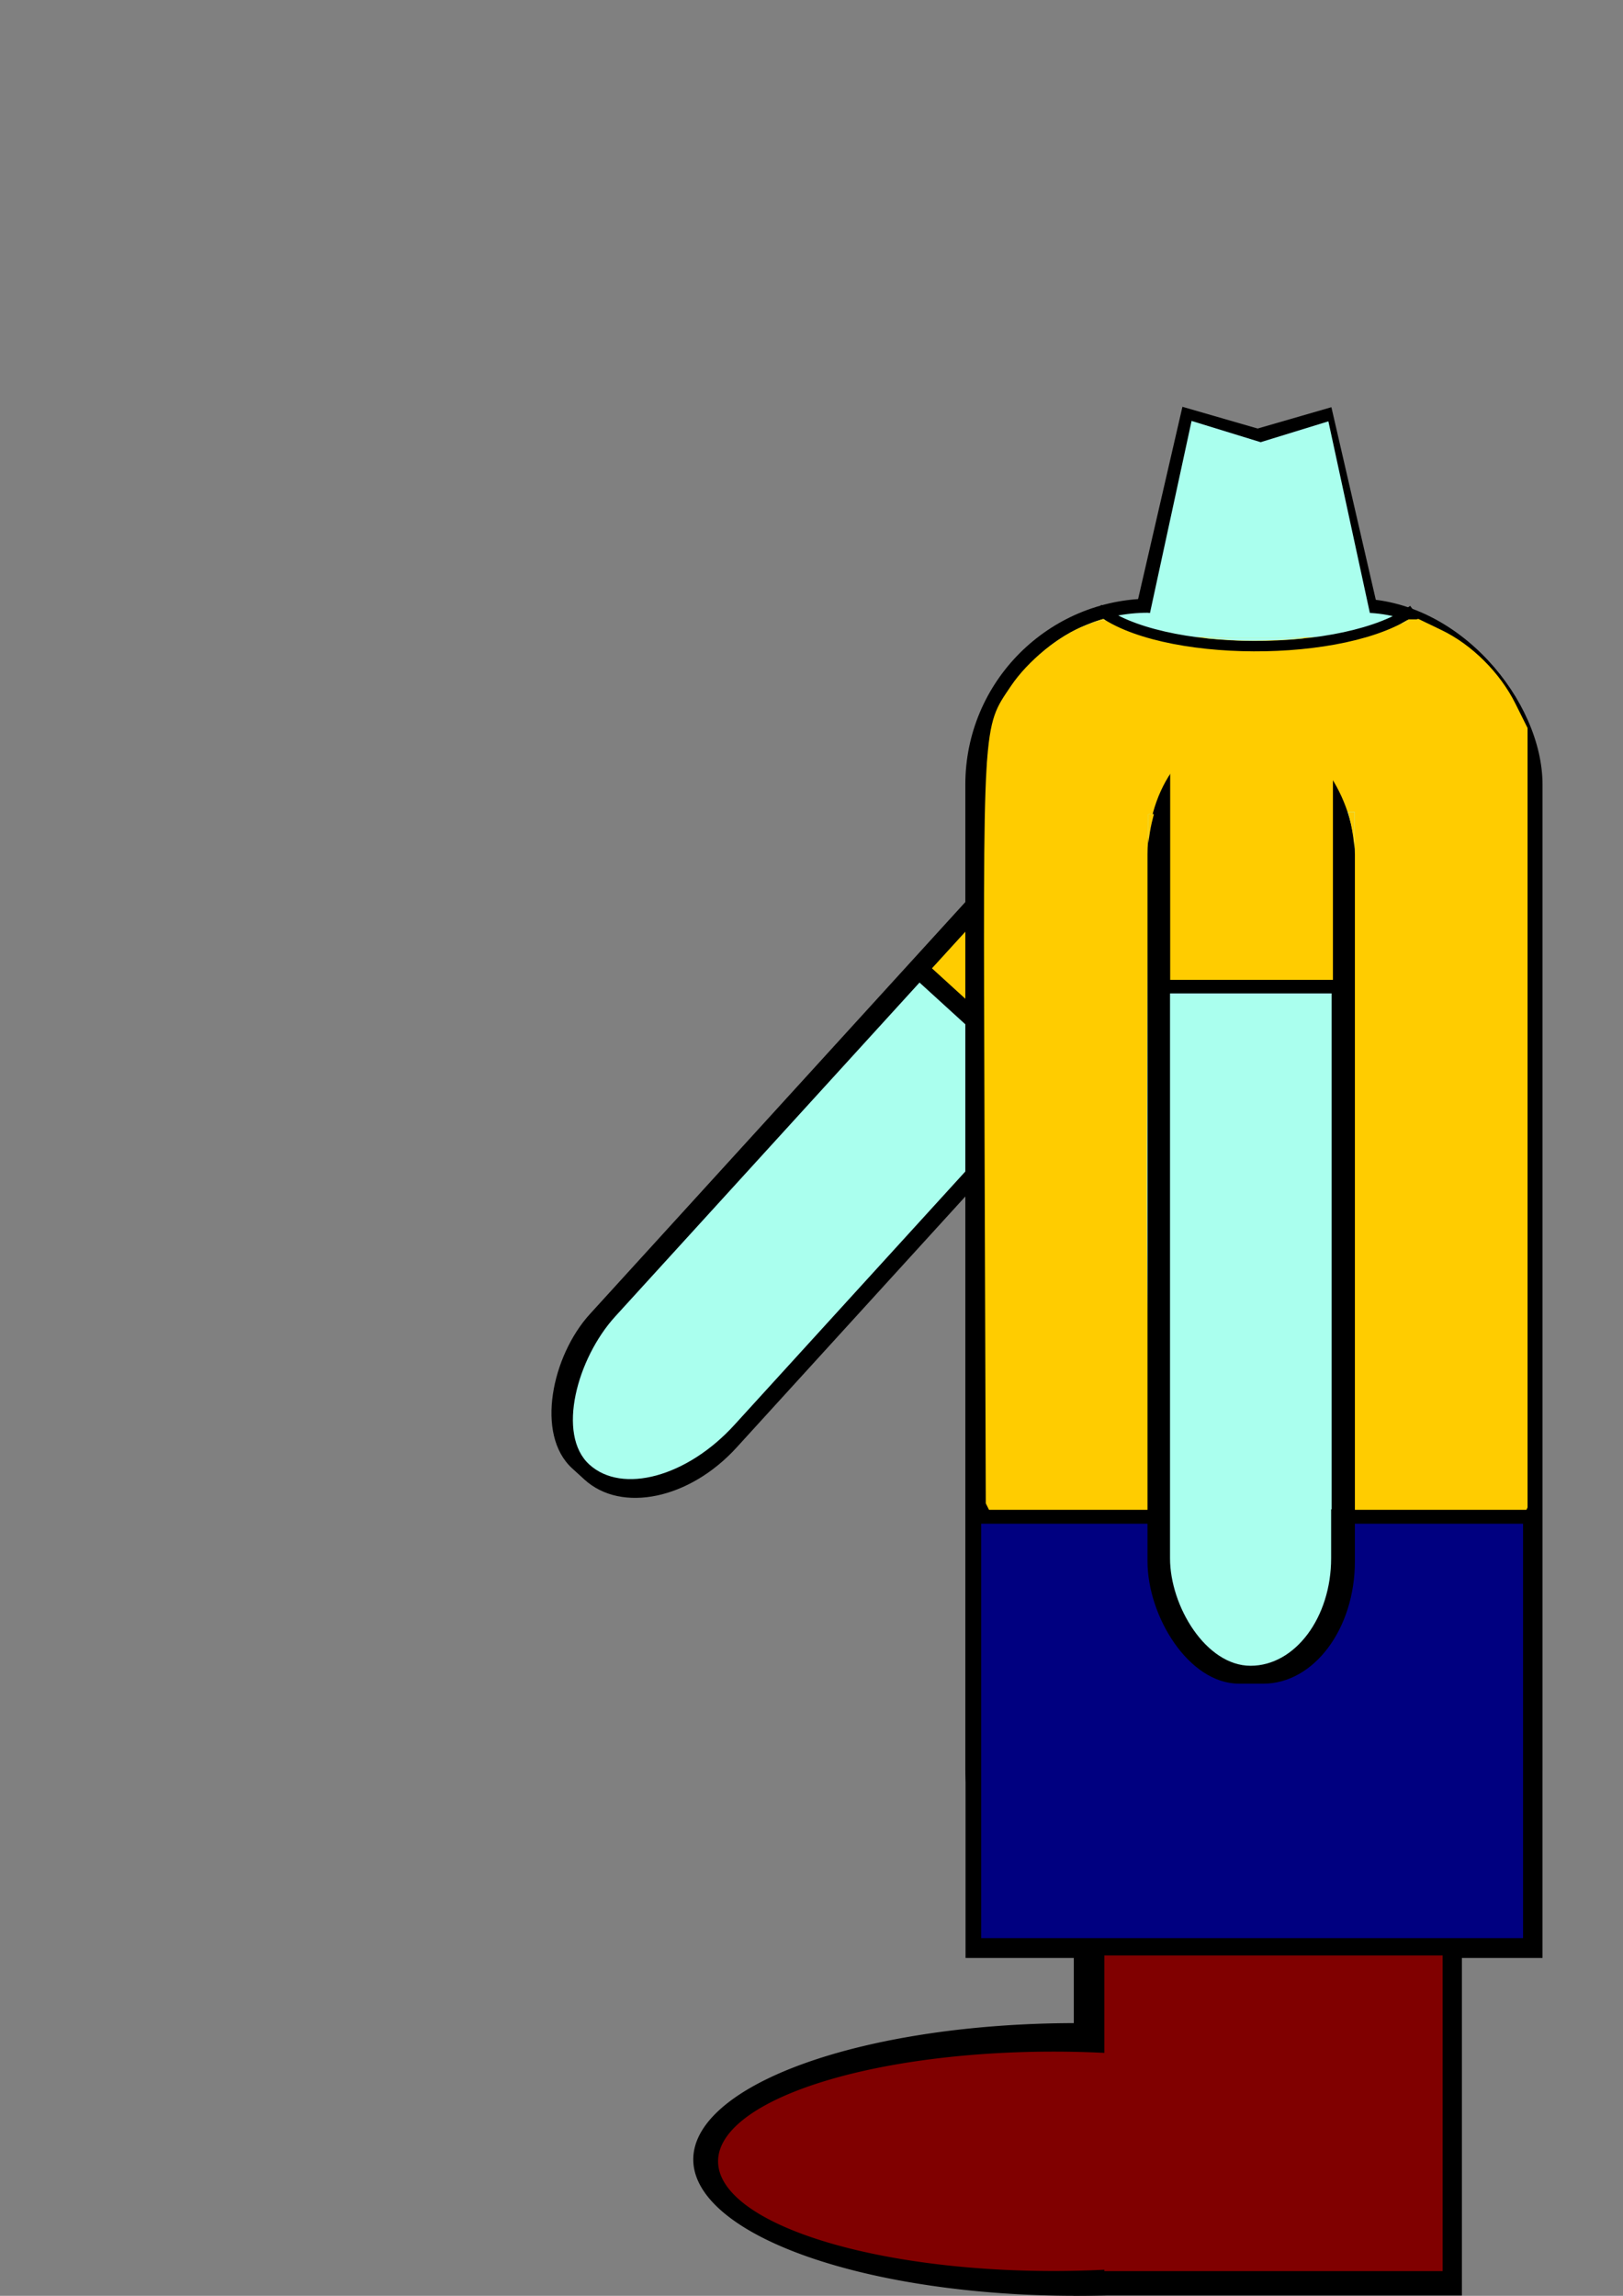 <?xml version="1.0" encoding="UTF-8" standalone="no"?>
<!-- Created with Inkscape (http://www.inkscape.org/) -->

<svg
   xmlns:dc="http://purl.org/dc/elements/1.1/"
   xmlns:cc="http://creativecommons.org/ns#"
   xmlns:rdf="http://www.w3.org/1999/02/22-rdf-syntax-ns#"
   xmlns:svg="http://www.w3.org/2000/svg"
   xmlns="http://www.w3.org/2000/svg"
   xmlns:sodipodi="http://sodipodi.sourceforge.net/DTD/sodipodi-0.dtd"
   xmlns:inkscape="http://www.inkscape.org/namespaces/inkscape"
   width="210mm"
   height="297mm"
   viewBox="0 0 210 297"
   version="1.1"
   id="svg2528"
   sodipodi:docname="basketball_dribbling_2.svg"
   inkscape:version="0.92.2 (5c3e80d, 2017-08-06)">
  <rect x="0" y="0" width="210" height="297" fill="#808080" stroke="none"/>
  <defs
     id="defs2522">
    <clipPath
       clipPathUnits="userSpaceOnUse"
       id="clipPath2378">
      <rect
         style="opacity:1;fill:#aaffee;fill-opacity:1;stroke-width:8.815;stroke-miterlimit:4;stroke-dasharray:none"
         id="rect2380"
         width="85.55"
         height="150.84"
         x="153.482"
         y="-207.404"
         transform="scale(1,-1)" />
    </clipPath>
    <clipPath
       clipPathUnits="userSpaceOnUse"
       id="clipPath2378-6">
      <rect
         style="opacity:1;fill:#aaffee;fill-opacity:1;stroke-width:8.815;stroke-miterlimit:4;stroke-dasharray:none"
         id="rect2380-5"
         width="85.55"
         height="150.84"
         x="153.482"
         y="-207.404"
         transform="scale(1,-1)" />
    </clipPath>
  </defs>
  <sodipodi:namedview
     id="base"
     pagecolor="#ffffff"
     bordercolor="#666666"
     borderopacity="1.0"
     inkscape:pageopacity="0.0"
     inkscape:pageshadow="2"
     inkscape:zoom="0.40252411"
     inkscape:cx="628.8627"
     inkscape:cy="568.51881"
     inkscape:document-units="mm"
     inkscape:current-layer="layer1"
     showgrid="false"
     inkscape:window-width="1440"
     inkscape:window-height="838"
     inkscape:window-x="-8"
     inkscape:window-y="-8"
     inkscape:window-maximized="1" />
  <g
     inkscape:label="Layer 1"
     inkscape:groupmode="layer"
     id="layer1">
    <g
       transform="rotate(-47.653,163.35,79.647)"
       id="g2488">
      <g
         transform="matrix(1.387,0,0,1,64.077,-69.264)"
         id="g1500">
        <rect
           style="opacity:1;fill:#000000;fill-opacity:1;stroke-width:0.171"
           id="rect1382-6"
           width="25.658"
           height="91.406"
           x="145.454"
           y="-60.822"
           ry="11.757"
           transform="rotate(90)" />
        <rect
           style="opacity:1;fill:#aaffee;fill-opacity:1;stroke-width:0.149"
           id="rect1382-9-6"
           width="20.847"
           height="85.542"
           x="148.086"
           y="-56.3"
           ry="11.836"
           transform="rotate(90)" />
      </g>
      <rect
         transform="rotate(-90)"
         y="99.349"
         x="-99.642"
         height="35.647"
         width="20.868"
         id="rect2426-1"
         style="opacity:1;fill:#ffcc00;fill-opacity:1;stroke-width:2.464;stroke-miterlimit:4;stroke-dasharray:none" />
      <rect
         y="77.963"
         x="98.382"
         height="22.773"
         width="2.443"
         id="rect2481"
         style="opacity:1;fill:#000000;fill-opacity:1;stroke-width:2.647;stroke-miterlimit:4;stroke-dasharray:none" />
    </g>
    <rect
       style="opacity:1;fill:#000000;fill-opacity:1;stroke-width:0.317"
       id="rect10-5"
       width="74.683"
       height="175.5"
       x="124.904"
       y="77.441"
       ry="24.054" />
    <rect
       style="opacity:1;fill:#aaffee;fill-opacity:1;stroke-width:0.265"
       id="rect10"
       width="69.49"
       height="131.497"
       x="127.69"
       y="79.268"
       ry="20.847" />
    <path
       style="opacity:1;fill:#0000ff;fill-opacity:1;stroke-width:0.006"
       d="m 169.306,82.827 c 1.201,-0.122 2.137,-0.239 3.196,-0.402 0.137,-0.021 0.251,-0.038 0.253,-0.038 0.002,0 0.003,0.026 0.002,0.058 l -0.002,0.058 -0.151,0.018 c -1.063,0.13 -2.072,0.228 -3.197,0.309 -0.315,0.023 -0.347,0.022 -0.101,-0.003 z"
       id="path1680"
       inkscape:connector-curvature="0" />
    <path
       style="opacity:1;fill:#ffcc00;fill-opacity:1;stroke-width:2.833;stroke-miterlimit:4;stroke-dasharray:none"
       d="m 144.348,209.583 c -6.092,-1.006 -12.14,-5.744 -15.212,-11.915 l -1.585,-3.184 -0.164,-48.172 c -0.182,-53.598 -0.272,-52.079 3.412,-57.557 2.207,-3.281 6.278,-6.59 9.686,-7.87 2.397,-0.901 2.541,-0.893 6.621,0.348 3.851,1.172 5.061,1.269 15.765,1.269 10.415,-1.4e-4 12.054,-0.124 16.122,-1.218 l 4.528,-1.218 3.014,1.451 c 3.908,1.882 7.544,5.5 9.531,9.483 l 1.585,3.178 v 50.418 50.418 l -1.45,3.044 c -2.841,5.966 -8.925,10.458 -15.611,11.526 -3.988,0.637 -32.386,0.636 -36.244,-10e-4 z m 22.028,-23.912 c 2.865,-0.71 6.399,-3.573 7.838,-6.349 1.023,-1.973 1.06,-3.303 1.06,-38.164 v -36.119 l -13.346,0.142 -13.346,0.142 -0.151,34.497 c -0.104,23.601 0.034,35.251 0.437,36.885 1.807,7.334 9.077,11.057 17.509,8.967 z"
       id="path2195"
       inkscape:connector-curvature="0" />
    <path
       style="fill:none;stroke:#000000;stroke-width:4.099;stroke-linecap:butt;stroke-linejoin:miter;stroke-miterlimit:4;stroke-dasharray:none;stroke-opacity:1"
       d="m 126.916,199.002 c 23.195,-0.324 48.258,-0.075 70.491,-0.417"
       id="path2203"
       inkscape:connector-curvature="0" />
    <rect
       style="opacity:1;fill:#000000;fill-opacity:1;stroke-width:3.211;stroke-miterlimit:4;stroke-dasharray:none"
       id="rect2235"
       width="74.652"
       height="27.996"
       x="124.933"
       y="225.297"
       ry="0" />
    <rect
       style="opacity:1;fill:#000080;fill-opacity:1;stroke-width:1.401;stroke-miterlimit:4;stroke-dasharray:none"
       id="rect2199"
       width="70.115"
       height="53.862"
       x="126.954"
       y="196.862"
       ry="0" />
    <path
       style="opacity:1;fill:#000000;fill-opacity:1;stroke-width:3.194;stroke-miterlimit:4;stroke-dasharray:none"
       id="path2244"
       sodipodi:type="arc"
       sodipodi:cx="139.21411"
       sodipodi:cy="279.3602"
       sodipodi:rx="49.511681"
       sodipodi:ry="17.63979"
       sodipodi:start="0"
       sodipodi:end="6.2763219"
       d="m 188.726,279.36 a 49.512,17.64 0 0 1 -49.427,17.64 49.512,17.64 0 0 1 -49.596,-17.579 49.512,17.64 0 0 1 49.257,-17.7 49.512,17.64 0 0 1 49.765,17.518"
       sodipodi:open="true" />
    <rect
       style="opacity:1;fill:#000000;fill-opacity:1;stroke-width:2.036;stroke-miterlimit:4;stroke-dasharray:none"
       id="rect2276"
       width="50.216"
       height="44.977"
       x="138.939"
       y="251.987" />
    <path
       style="opacity:1;fill:#800000;fill-opacity:1;stroke-width:2.682;stroke-miterlimit:4;stroke-dasharray:none"
       id="path2244-9"
       sodipodi:type="arc"
       sodipodi:cx="136.30679"
       sodipodi:cy="279.60098"
       sodipodi:rx="43.394886"
       sodipodi:ry="14.192148"
       sodipodi:start="0"
       sodipodi:end="6.2763219"
       d="m 179.702,279.601 a 43.395,14.192 0 0 1 -43.32,14.192 43.395,14.192 0 0 1 -43.469,-14.143 43.395,14.192 0 0 1 43.171,-14.241 43.395,14.192 0 0 1 43.617,14.095"
       sodipodi:open="true" />
    <rect
       style="opacity:1;fill:#800000;fill-opacity:1;stroke-width:1.812;stroke-miterlimit:4;stroke-dasharray:none"
       id="rect2276-5"
       width="43.767"
       height="40.837"
       x="142.895"
       y="252.969" />
    <rect
       style="opacity:1;fill:#000000;fill-opacity:1;stroke-width:4.759;stroke-miterlimit:4;stroke-dasharray:none"
       id="rect2300"
       width="71.201"
       height="1.795"
       x="126.435"
       y="195.321" />
    <path
       style="fill:none;stroke:#000000;stroke-width:1.346;stroke-linecap:butt;stroke-linejoin:miter;stroke-miterlimit:4;stroke-dasharray:none;stroke-opacity:1"
       d="m 142.086,78.757 c 7.864,6.368 32.208,6.463 40.774,0.161"
       id="path1670"
       inkscape:connector-curvature="0"
       sodipodi:nodetypes="cc" />
    <path
       style="opacity:1;fill:#aaffee;fill-opacity:1;stroke-width:0.726;stroke-miterlimit:4;stroke-dasharray:none"
       d="m 160.172,82.855 c -1.353,-0.054 -3.968,-0.252 -4.564,-0.344 -0.037,-0.006 3.045,-0.011 6.848,-0.011 7.268,0 7.247,-7.9e-4 5.007,0.184 -2.158,0.178 -5.276,0.251 -7.292,0.17 z"
       id="path2307"
       inkscape:connector-curvature="0" />
    <g
       id="g2343"
       transform="matrix(1.421,0,0,-0.353,-89.093,91.55)">
      <g
         id="g2374"
         transform="matrix(0.588,0,0,0.72,64.602,-8.784)"
         clip-path="url(#clipPath2378)"
         style="fill:#000000">
        <rect
           transform="matrix(0.725,-0.689,-0.07,-0.998,0,0)"
           y="-315.903"
           x="217.592"
           height="103.104"
           width="25.784"
           id="rect2355"
           style="opacity:1;fill:#000000;fill-opacity:1;stroke-width:7.254;stroke-miterlimit:4;stroke-dasharray:none" />
        <rect
           transform="matrix(-0.725,-0.689,0.07,-0.998,0,0)"
           y="26.04"
           x="-277.398"
           height="103.104"
           width="25.784"
           id="rect2355-7"
           style="opacity:1;fill:#000000;fill-opacity:1;stroke-width:7.254;stroke-miterlimit:4;stroke-dasharray:none" />
      </g>
      <g
         id="g2374-9"
         transform="matrix(0.54,0,0,0.704,74.068,-11.316)"
         clip-path="url(#clipPath2378-6)">
        <rect
           transform="matrix(0.725,-0.689,-0.07,-0.998,0,0)"
           y="-315.903"
           x="217.592"
           height="103.104"
           width="25.784"
           id="rect2355-2"
           style="opacity:1;fill:#aaffee;fill-opacity:1;stroke-width:7.254;stroke-miterlimit:4;stroke-dasharray:none" />
        <rect
           transform="matrix(-0.725,-0.689,0.07,-0.998,0,0)"
           y="26.04"
           x="-277.398"
           height="103.104"
           width="25.784"
           id="rect2355-7-0"
           style="opacity:1;fill:#aaffee;fill-opacity:1;stroke-width:7.254;stroke-miterlimit:4;stroke-dasharray:none" />
      </g>
    </g>
    <path
       style="opacity:1;fill:#ffcc00;fill-opacity:1;stroke-width:0.045;stroke-miterlimit:4;stroke-dasharray:none"
       d="m 181.339,80.649 c 7.9e-4,-7.9e-4 0.026,-0.015 0.056,-0.03 0.262,-0.138 0.563,-0.308 0.806,-0.455 l 0.072,-0.044 0.062,0.018 c 0.151,0.045 0.412,0.126 0.416,0.13 0.001,0.001 -0.313,0.087 -0.698,0.19 -0.754,0.203 -0.716,0.193 -0.714,0.19 z"
       id="path2409"
       inkscape:connector-curvature="0" />
    <rect
       style="opacity:1;fill:#ffcc00;fill-opacity:1;stroke-width:3.792;stroke-miterlimit:4;stroke-dasharray:none"
       id="rect2413"
       width="1.24"
       height="0.539"
       x="182.456"
       y="79.575"
       transform="matrix(1,0.003,-0.002,1,0,0)" />
    <path
       style="opacity:1;fill:#ffcc00;fill-opacity:1;stroke-width:0.091;stroke-miterlimit:4;stroke-dasharray:none"
       d="m 140.401,80.907 c 0.001,-10e-4 0.058,-0.025 0.126,-0.054 0.634,-0.263 1.324,-0.508 2.002,-0.711 0.088,-0.026 0.177,-0.052 0.198,-0.058 l 0.038,-0.01 0.137,0.085 0.137,0.085 -0.163,0.004 c -0.514,0.012 -0.958,0.113 -1.764,0.401 -0.147,0.053 -0.588,0.216 -0.657,0.243 -0.038,0.015 -0.061,0.021 -0.054,0.015 z"
       id="path2415"
       inkscape:connector-curvature="0" />
    <g
       id="g2312"
       transform="matrix(1,0,0,1.335,43.233,5.821)">
      <rect
         ry="11.86"
         y="66.587"
         x="105.242"
         height="92.208"
         width="26.835"
         id="rect1382"
         style="opacity:1;fill:#000000;fill-opacity:1;stroke-width:0.176" />
      <rect
         ry="10.424"
         y="81.722"
         x="108.156"
         height="75.337"
         width="20.847"
         id="rect1382-9"
         style="opacity:1;fill:#aaffee;fill-opacity:1;stroke-width:0.14" />
      <rect
         ry="0"
         y="79.391"
         x="108.235"
         height="62.508"
         width="20.833"
         id="rect1382-9-47"
         style="opacity:1;fill:#aaffee;fill-opacity:1;stroke-width:0.128" />
    </g>
    <rect
       style="opacity:1;fill:#ffcc00;fill-opacity:1;stroke-width:2.475;stroke-miterlimit:4;stroke-dasharray:none"
       id="rect2426"
       width="21.057"
       height="35.647"
       x="151.41"
       y="92.263" />
    <path
       style="opacity:1;fill:#ffcc00;fill-opacity:1;stroke-width:0.257;stroke-miterlimit:4;stroke-dasharray:none"
       d="m 175.248,109.727 c -0.066,-0.943 -0.235,-2.12 -0.448,-3.115 -0.071,-0.332 -0.262,-1.099 -0.345,-1.386 l -0.048,-0.167 0.426,-0.004 c 0.234,-0.002 0.429,-0.002 0.432,0.001 0.003,0.003 0.004,1.099 0.002,2.435 -0.002,1.415 -0.01,2.349 -0.018,2.237 z"
       id="path2428"
       inkscape:connector-curvature="0" />
    <path
       style="opacity:1;fill:#ffcc00;fill-opacity:1;stroke-width:0.257;stroke-miterlimit:4;stroke-dasharray:none"
       d="m 148.583,107.273 c 0.004,-1.06 0.009,-1.929 0.012,-1.932 0.002,-0.002 0.163,-0.01 0.358,-0.016 l 0.353,-0.012 -0.032,0.115 c -0.061,0.217 -0.196,0.767 -0.263,1.067 -0.175,0.787 -0.286,1.468 -0.419,2.572 -0.011,0.089 -0.014,-0.512 -0.009,-1.794 z"
       id="path2430"
       inkscape:connector-curvature="0" />
    <rect
       style="opacity:1;fill:#000000;fill-opacity:1;stroke-width:4.065;stroke-miterlimit:4;stroke-dasharray:none"
       id="rect2432"
       width="22.773"
       height="1.748"
       x="150.771"
       y="126.765" />
  </g>
</svg>
